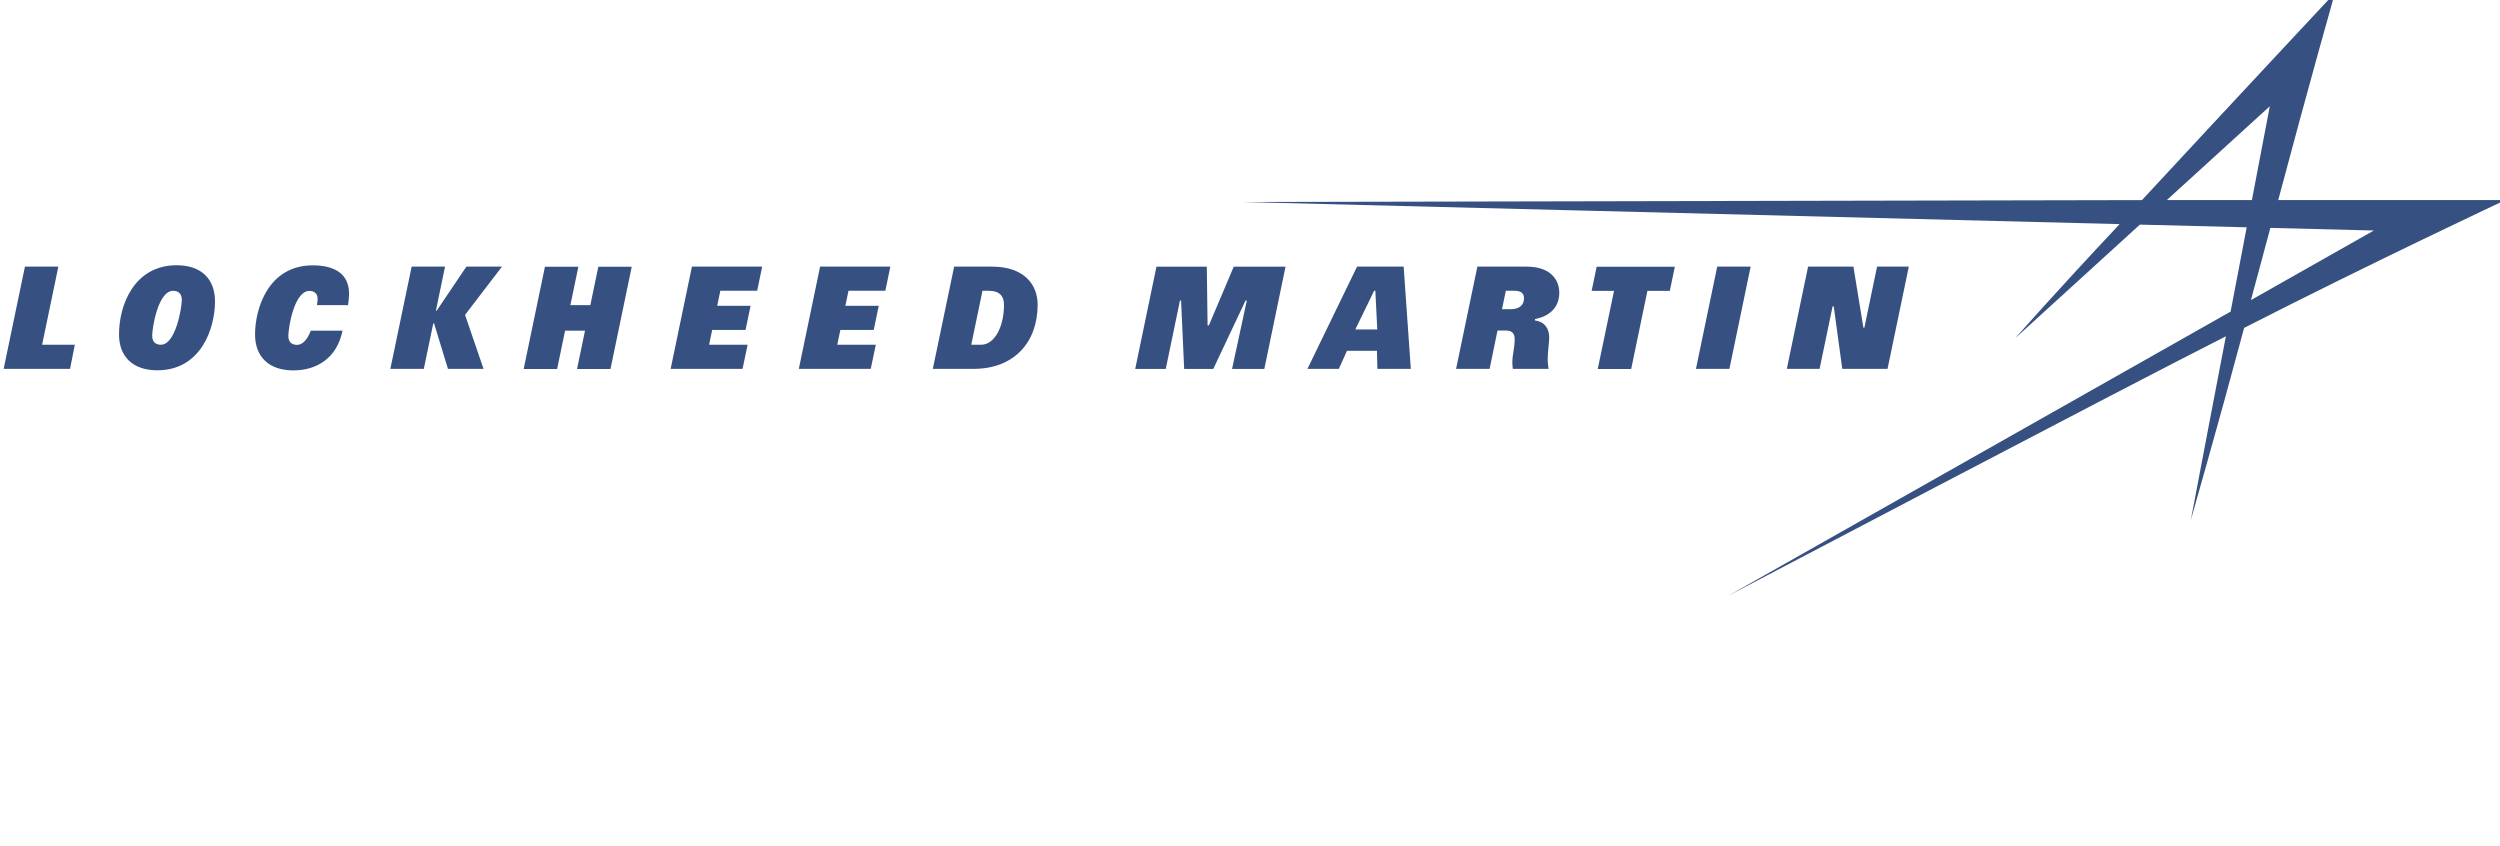<svg xmlns="http://www.w3.org/2000/svg"
     version="1.1"
     xmlns:cc="http://creativecommons.org/ns#"
     xmlns:dc="http://purl.org/dc/elements/1.1/"
     xmlns:rdf="http://www.w3.org/1999/02/22-rdf-syntax-ns#"
     xmlns:xlink="http://www.w3.org/1999/xlink"
     viewBox="0 0 57.212 19.351">
<defs>
  <clipPath id="b">
    <path d="m0 774h594v-774h-594z"/>
  </clipPath>
  <clipPath id="a">
    <path d="m395.69 698.9h162.18v39.098h-162.18z"/>
  </clipPath>
</defs>
<a xlink:href="https://www.lockheedmartin.com/en-us/who-we-are.html"
   xlink:show="new">
  <rect width="57.212"
        height="19.351"
        id="bounding-box"
        x="0"
        y="0"
        fill="#272833"
        fill-opacity="0"
        onmouseleave="event.target.setAttribute('fill-opacity', '0');"
        onmouseover="event.target.setAttribute('fill-opacity', '0.4');"/>
  <g transform="translate(-131.66 -121.53)
                matrix(.353 0 0 -.353 -7.935 381.88)"
     onmouseleave="document.getElementById('bounding-box').setAttribute('fill-opacity', '0');"
     onmouseover="document.getElementById('bounding-box').setAttribute('fill-opacity', '0.4');">
    <g clip-path="url(#b)">
      <g transform="translate(476.2 718.05)">
        <path d="m0 0-2.089-4.431h-1.889l-0.201 4.431h-0.072l-0.92-4.431h-1.981l1.378 6.629h3.264l0.05-3.81h0.082l1.615 3.81h3.357l-1.374-6.629h-2.093l0.957 4.431z" fill="#365181"/>
      </g>
      <g transform="translate(483.43 720.25)">
        <path d="m0 0h3.021l0.466-6.628h-2.169l-0.028 1.173h-1.941l-0.529-1.173h-2.036zm1.311-4.072-0.125 2.51h-0.077l-1.221-2.51z" fill="#365181"/>
      </g>
      <g transform="translate(500.09 718.68)">
        <path d="m0 0h-1.452l0.325 1.564h5.069l-0.324-1.564h-1.453l-1.053-5.065h-2.168z" fill="#365181"/>
      </g>
      <g transform="translate(512.67 720.25)">
        <path d="m0 0h2.939l0.647-3.957h0.063l0.823 3.957h2.058l-1.379-6.628h-2.935l-0.553 4.052h-0.073l-0.844-4.052h-2.124z" fill="#365181"/>
      </g>
      <g clip-path="url(#a)">
        <g transform="translate(491.23 720.25)">
          <path d="m0 0h3.198c1.56 0 2.113-0.867 2.113-1.691 0-1.25-1.053-1.614-1.574-1.709v-0.093c0.634-0.08 0.92-0.53 0.92-1.086 0-0.434-0.097-0.883-0.097-1.458 0-0.227 0.043-0.506 0.057-0.591h-2.317c-5e-3 0.036-0.034 0.255-0.034 0.384 0 0.556 0.152 0.946 0.152 1.554 0 0.279-0.111 0.547-0.552 0.547h-0.56l-0.512-2.485h-2.174zm2.149-2.761c0.613 0 0.874 0.304 0.874 0.705 0 0.327-0.189 0.492-0.632 0.492h-0.545l-0.249-1.197z" fill="#365181"/>
        </g>
        <g transform="translate(506.78 720.25)">
          <path d="m0 0h2.167l-1.377-6.628h-2.169z" fill="#365181"/>
        </g>
        <g transform="translate(397.07 720.25)">
          <path d="m0 0h2.166l-1.052-5.065h2.12l-0.309-1.563h-4.305z" fill="#365181"/>
        </g>
        <g transform="translate(422.14 720.25)">
          <path d="m0 0h2.166l-0.592-2.849h0.055l1.92 2.849h2.308l-2.395-3.128 1.198-3.5h-2.306l-0.899 2.944h-0.054l-0.612-2.944h-2.169z" fill="#365181"/>
        </g>
        <g transform="translate(433.38 716.1)">
          <path d="m0 0h-1.292l-0.517-2.486h-2.168l1.379 6.629h2.167l-0.517-2.487h1.293l0.518 2.487h2.166l-1.378-6.629h-2.168z" fill="#365181"/>
        </g>
        <g transform="translate(448.62 720.25)">
          <path d="m0 0h4.554l-0.325-1.564h-2.388l-0.203-0.976h2.165l-0.327-1.565h-2.163l-0.199-0.96h2.497l-0.328-1.563h-4.663z" fill="#365181"/>
        </g>
        <g transform="translate(440.31 720.25)">
          <path d="m0 0h4.555l-0.325-1.564h-2.389l-0.202-0.976h2.165l-0.328-1.565h-2.163l-0.199-0.96h2.497l-0.328-1.563h-4.662z" fill="#365181"/>
        </g>
        <g transform="translate(406.91 720.34)">
          <path d="m0 0c1.613 0 2.482-0.91 2.482-2.34 0-1.74-0.899-4.471-3.74-4.471-1.569 0-2.483 0.867-2.483 2.328 0 1.925 0.995 4.483 3.741 4.483m-1.027-5.154c0.95 0 1.356 2.368 1.356 2.914 0 0.296-0.134 0.583-0.561 0.583-0.982 0-1.359-2.413-1.359-2.91 0-0.474 0.302-0.587 0.564-0.587" fill="#365181"/>
        </g>
        <g transform="translate(457.31 720.25)">
          <path d="m0 0h2.454c2.093 0 2.959-1.171 2.959-2.468 0-2.463-1.551-4.16-4.152-4.16h-2.643zm1.109-5.065h0.632c0.879 0 1.49 1.159 1.49 2.59 0 0.516-0.233 0.911-1.007 0.911h-0.387z" fill="#365181"/>
        </g>
        <g transform="translate(417.66 716.1)">
          <path d="m0 0c-0.362-1.783-1.671-2.577-3.192-2.577-1.604 0-2.48 0.902-2.48 2.329 0 1.67 0.85 4.481 3.745 4.481 1.325 0 2.384-0.491 2.351-1.903-5e-3 -0.204-0.048-0.539-0.066-0.674h-2.018c7e-3 0.041 0.044 0.226 0.044 0.419 0 0.374-0.275 0.5-0.531 0.5-0.989 0-1.367-2.383-1.367-2.918 0-0.4 0.232-0.579 0.554-0.579 0.331 0 0.641 0.257 0.904 0.922z" fill="#365181"/>
        </g>
        <g transform="translate(526.09 715.6)">
          <path d="m0 0c-0.184-0.186-0.184-0.185 0 0" fill="#365181"/>
        </g>
        <g transform="translate(542.64 722.76)">
          <path d="m0 0 6.709-0.169-7.968-4.509c0.435 1.604 0.823 3.066 1.259 4.678m-0.037 7.886-1.161-6.083h-5.517zm15.268-6.083h-14.722c1.931 7.271 3.679 13.439 3.679 13.439s-6.628-7.087-12.512-13.439l-58.354-0.122c3e-3 0 0.024 0 0.061-1e-3l-0.061 1e-3 56.906-1.435c-4.377-4.655-6.684-7.31-6.776-7.402l0.022 0.021c0.187 0.168 8.066 7.348 8.066 7.348l6.925-0.174-1.042-5.463-32.451-18.359c-0.08-0.044-0.126-0.069-0.13-0.073 0 0 25.768 13.54 32.274 16.83 0 0-2.284-11.917-2.284-11.969 0 3e-3 2e-3 0.011 4e-3 0.023l-4e-3 -0.023 0.029 0.117c0.208 0.777 1.578 5.461 3.438 12.398 8.469 4.32 16.932 8.283 16.932 8.283" fill="#365181"/>
        </g>
      </g>
    </g>
  </g>
</a>
</svg>
